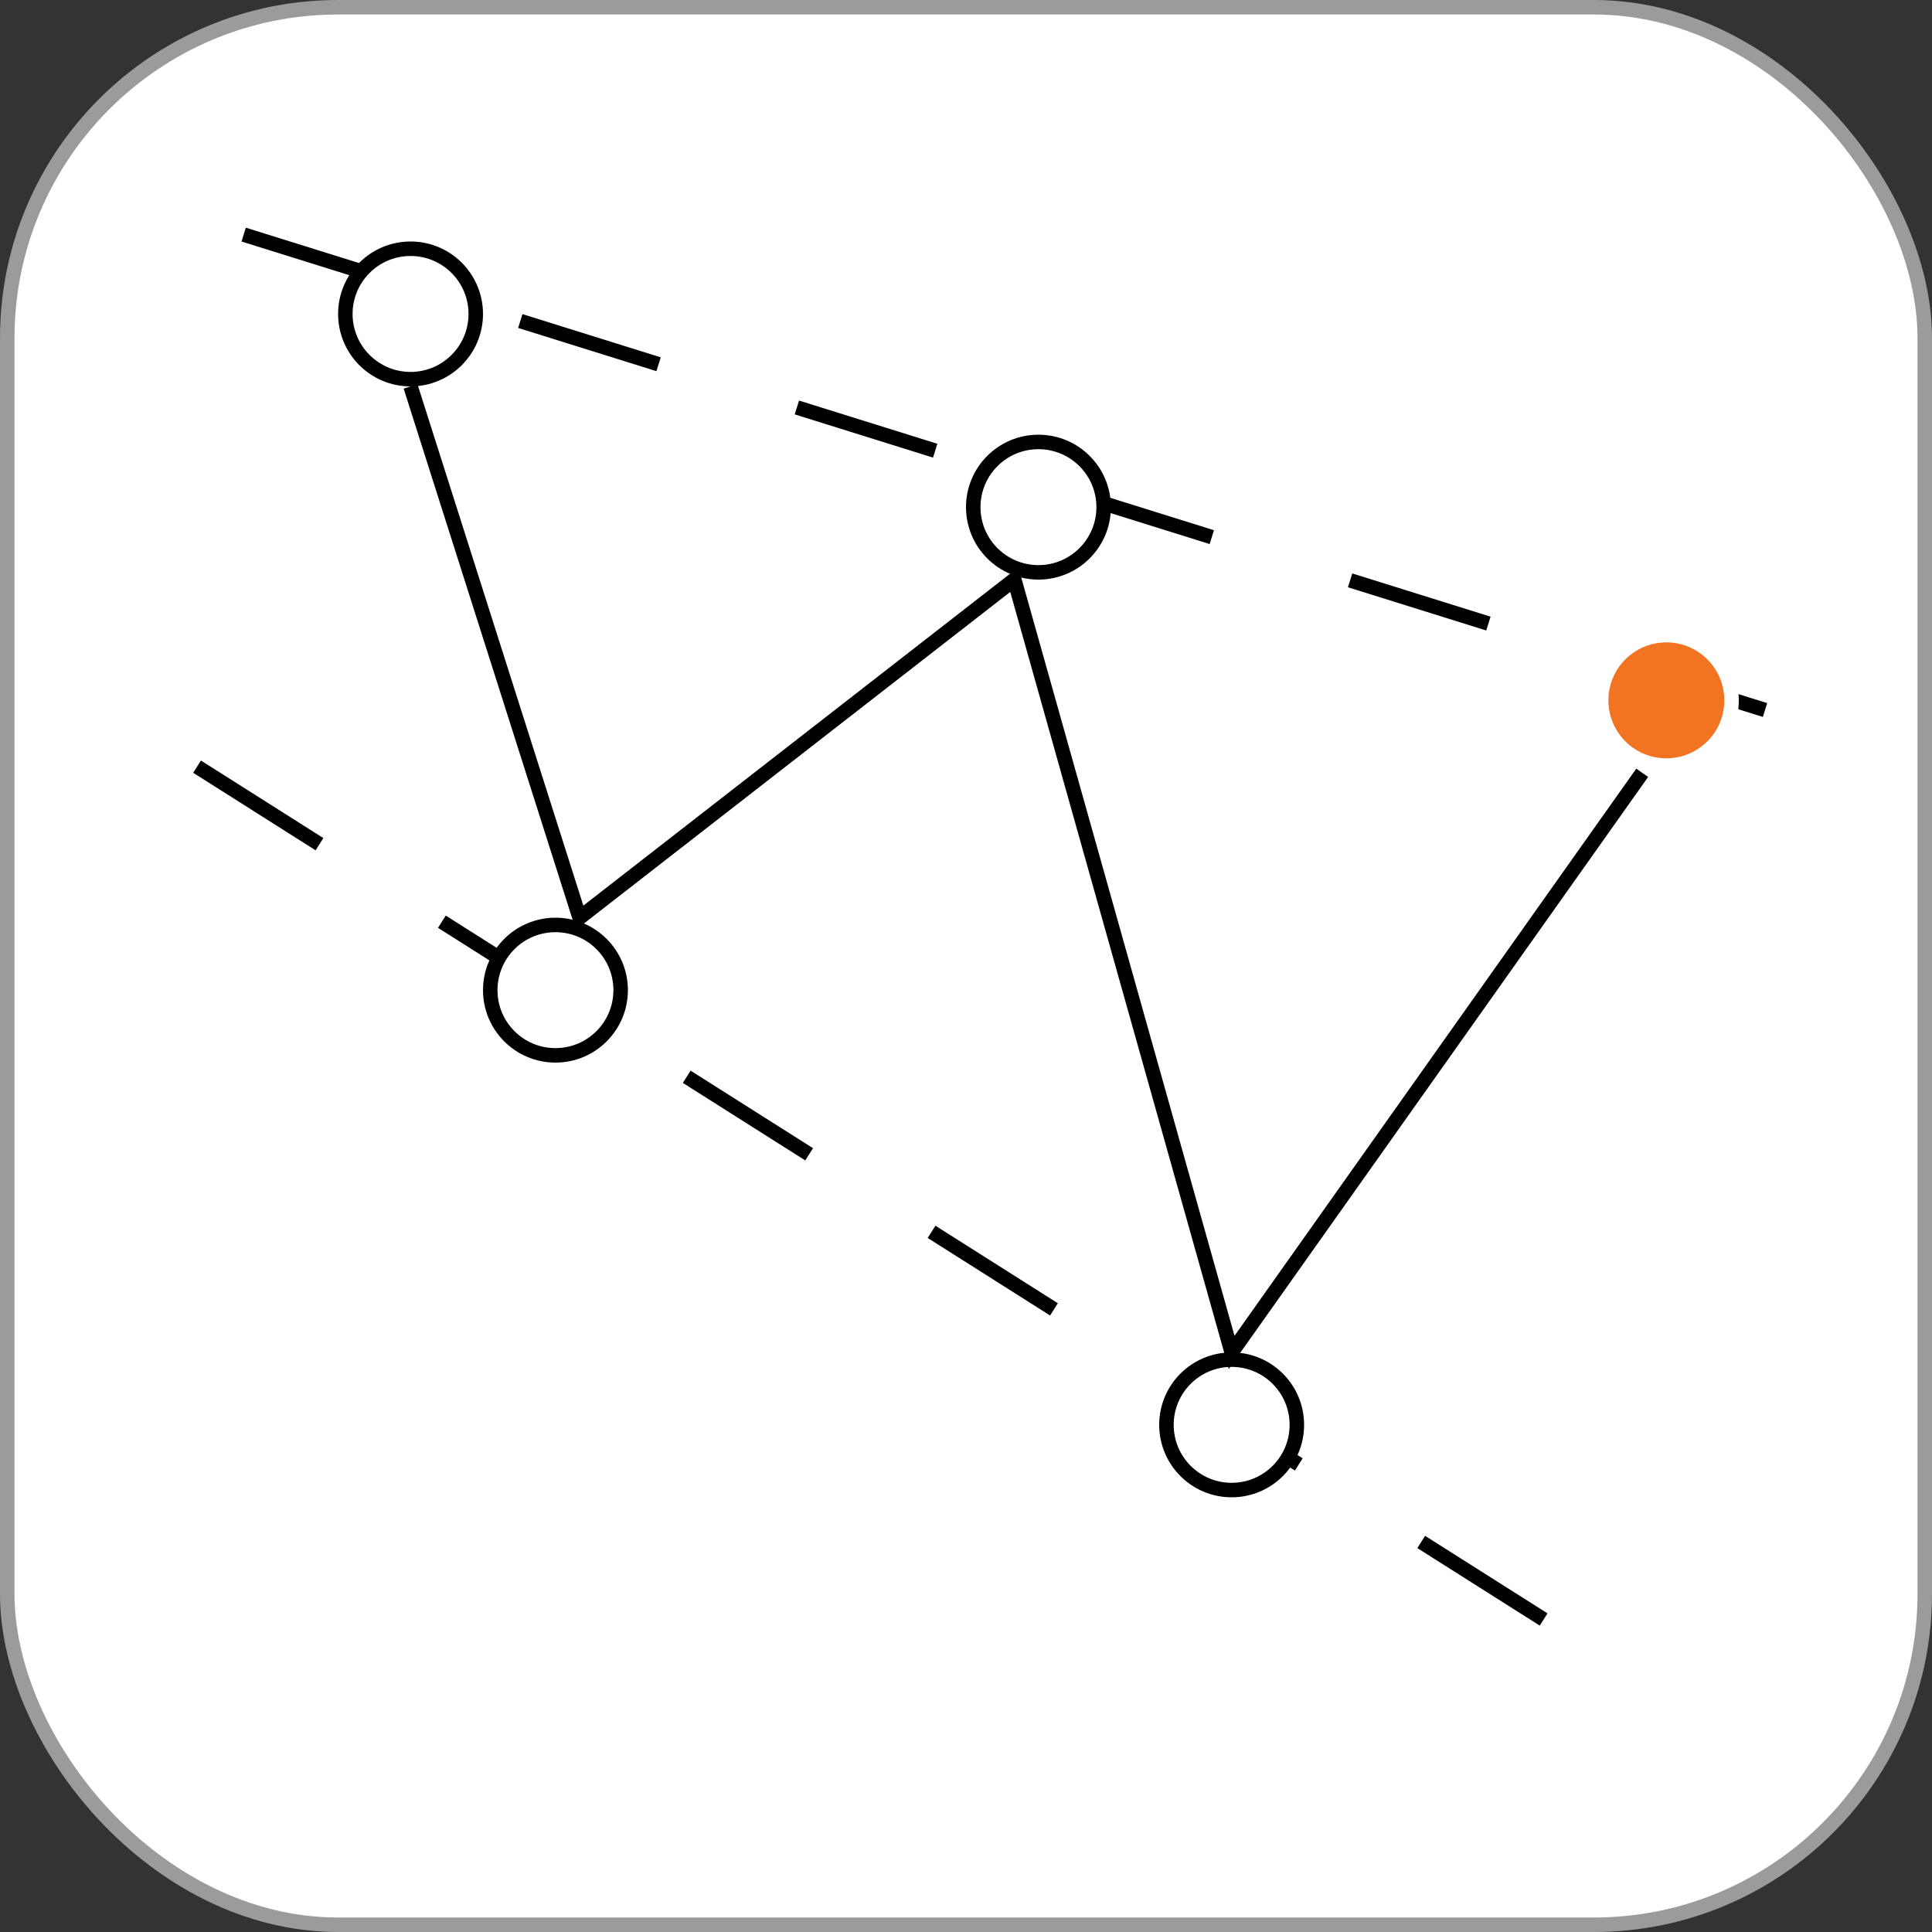 <svg width="40" height="40" viewBox="0 0 40 40" fill="none" xmlns="http://www.w3.org/2000/svg">
<rect x="0" y="0" width="40" height="40" fill="#333333" stroke="none"/>
<rect x="0.15" y="0.15" width="39.7" height="39.7" rx="6.85" fill="white" stroke="#9B9B9A" stroke-width="0.3"/>
<line x1="5.045" y1="4.857" x2="37.045" y2="14.857" stroke="black" stroke-width="0.3" stroke-dasharray="3 3"/>
<line x1="4.08" y1="15.873" x2="34.08" y2="34.873" stroke="black" stroke-width="0.3" stroke-dasharray="3 3"/>
<circle cx="8.5" cy="6.5" r="1.35" fill="white" stroke="black" stroke-width="0.3"/>
<circle cx="21.5" cy="10.5" r="1.35" fill="white" stroke="black" stroke-width="0.3"/>
<circle cx="25.5" cy="29.5" r="1.35" fill="white" stroke="black" stroke-width="0.3"/>
<circle cx="34.5" cy="14.5" r="1.35" fill="#F27321" stroke="white" stroke-width="0.3"/>
<circle cx="11.5" cy="20.5" r="1.35" fill="white" stroke="black" stroke-width="0.3"/>
<path d="M8.5 8L12 19L21 12L25.5 28L34 16" stroke="black" stroke-width="0.3"/>
</svg>
